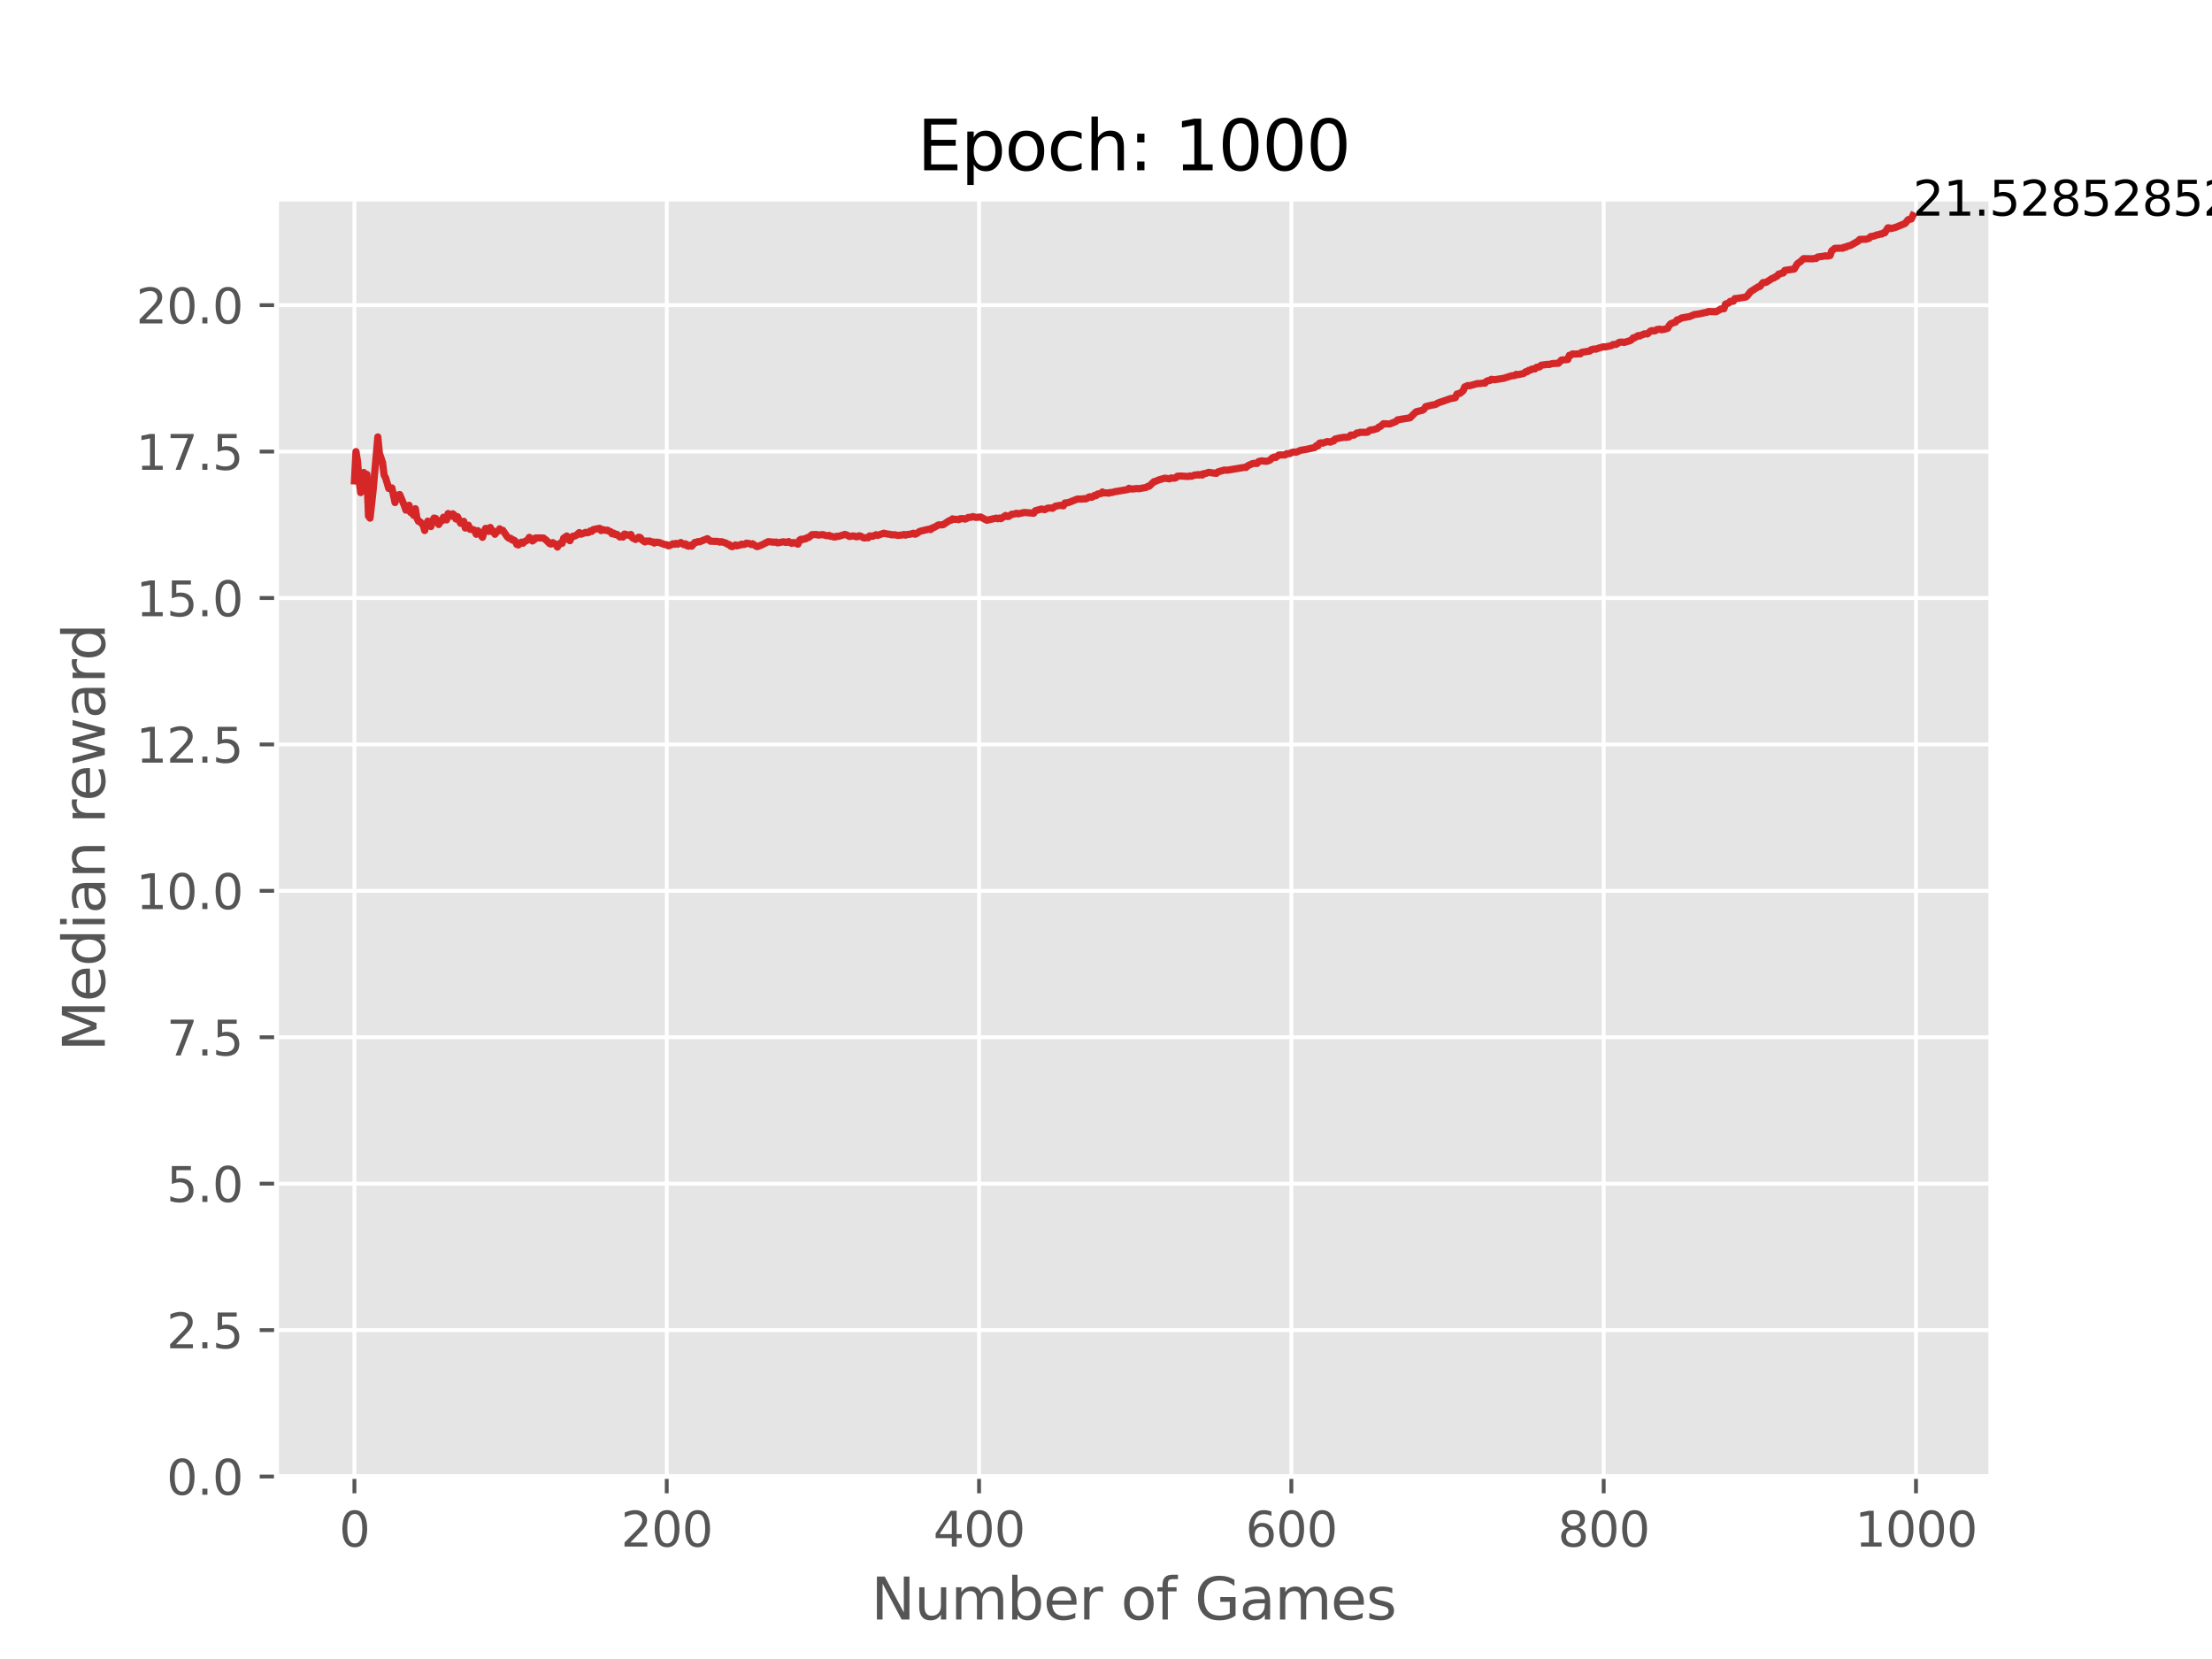 <?xml version="1.0" encoding="utf-8" standalone="no"?>
<!DOCTYPE svg PUBLIC "-//W3C//DTD SVG 1.1//EN"
  "http://www.w3.org/Graphics/SVG/1.1/DTD/svg11.dtd">
<svg xmlns:xlink="http://www.w3.org/1999/xlink" width="460.8pt" height="345.6pt" viewBox="0 0 460.8 345.6" xmlns="http://www.w3.org/2000/svg" version="1.1">
 <defs>
  <style type="text/css">*{stroke-linejoin: round; stroke-linecap: butt}</style>
 </defs>
 <g id="figure_1">
  <g id="patch_1">
   <path d="M 0 345.6 
L 460.8 345.6 
L 460.8 0 
L 0 0 
z
" style="fill: #ffffff"/>
  </g>
  <g id="axes_1">
   <g id="patch_2">
    <path d="M 57.6 307.584 
L 414.72 307.584 
L 414.72 41.472 
L 57.6 41.472 
z
" style="fill: #e5e5e5"/>
   </g>
   <g id="matplotlib.axis_1">
    <g id="xtick_1">
     <g id="line2d_1">
      <path d="M 73.833 307.584 
L 73.833 41.472 
" clip-path="url(#p85360a93cf)" style="fill: none; stroke: #ffffff; stroke-width: 0.8; stroke-linecap: square"/>
     </g>
     <g id="line2d_2">
      <defs>
       <path id="md43a2fe497" d="M 0 0 
L 0 3.5 
" style="stroke: #555555; stroke-width: 0.8"/>
      </defs>
      <g>
       <use xlink:href="#md43a2fe497" x="73.833" y="307.584" style="fill: #555555; stroke: #555555; stroke-width: 0.8"/>
      </g>
     </g>
     <g id="text_1">
      <!-- 0 -->
      <g style="fill: #555555" transform="translate(70.651 322.182) scale(0.1 -0.1)">
       <defs>
        <path id="DejaVuSans-30" d="M 2034 4250 
Q 1547 4250 1301 3770 
Q 1056 3291 1056 2328 
Q 1056 1369 1301 889 
Q 1547 409 2034 409 
Q 2525 409 2770 889 
Q 3016 1369 3016 2328 
Q 3016 3291 2770 3770 
Q 2525 4250 2034 4250 
z
M 2034 4750 
Q 2819 4750 3233 4129 
Q 3647 3509 3647 2328 
Q 3647 1150 3233 529 
Q 2819 -91 2034 -91 
Q 1250 -91 836 529 
Q 422 1150 422 2328 
Q 422 3509 836 4129 
Q 1250 4750 2034 4750 
z
" transform="scale(0.016)"/>
       </defs>
       <use xlink:href="#DejaVuSans-30"/>
      </g>
     </g>
    </g>
    <g id="xtick_2">
     <g id="line2d_3">
      <path d="M 138.894 307.584 
L 138.894 41.472 
" clip-path="url(#p85360a93cf)" style="fill: none; stroke: #ffffff; stroke-width: 0.8; stroke-linecap: square"/>
     </g>
     <g id="line2d_4">
      <g>
       <use xlink:href="#md43a2fe497" x="138.894" y="307.584" style="fill: #555555; stroke: #555555; stroke-width: 0.8"/>
      </g>
     </g>
     <g id="text_2">
      <!-- 200 -->
      <g style="fill: #555555" transform="translate(129.35 322.182) scale(0.1 -0.1)">
       <defs>
        <path id="DejaVuSans-32" d="M 1228 531 
L 3431 531 
L 3431 0 
L 469 0 
L 469 531 
Q 828 903 1448 1529 
Q 2069 2156 2228 2338 
Q 2531 2678 2651 2914 
Q 2772 3150 2772 3378 
Q 2772 3750 2511 3984 
Q 2250 4219 1831 4219 
Q 1534 4219 1204 4116 
Q 875 4013 500 3803 
L 500 4441 
Q 881 4594 1212 4672 
Q 1544 4750 1819 4750 
Q 2544 4750 2975 4387 
Q 3406 4025 3406 3419 
Q 3406 3131 3298 2873 
Q 3191 2616 2906 2266 
Q 2828 2175 2409 1742 
Q 1991 1309 1228 531 
z
" transform="scale(0.016)"/>
       </defs>
       <use xlink:href="#DejaVuSans-32"/>
       <use xlink:href="#DejaVuSans-30" x="63.623"/>
       <use xlink:href="#DejaVuSans-30" x="127.246"/>
      </g>
     </g>
    </g>
    <g id="xtick_3">
     <g id="line2d_5">
      <path d="M 203.955 307.584 
L 203.955 41.472 
" clip-path="url(#p85360a93cf)" style="fill: none; stroke: #ffffff; stroke-width: 0.8; stroke-linecap: square"/>
     </g>
     <g id="line2d_6">
      <g>
       <use xlink:href="#md43a2fe497" x="203.955" y="307.584" style="fill: #555555; stroke: #555555; stroke-width: 0.8"/>
      </g>
     </g>
     <g id="text_3">
      <!-- 400 -->
      <g style="fill: #555555" transform="translate(194.411 322.182) scale(0.1 -0.1)">
       <defs>
        <path id="DejaVuSans-34" d="M 2419 4116 
L 825 1625 
L 2419 1625 
L 2419 4116 
z
M 2253 4666 
L 3047 4666 
L 3047 1625 
L 3713 1625 
L 3713 1100 
L 3047 1100 
L 3047 0 
L 2419 0 
L 2419 1100 
L 313 1100 
L 313 1709 
L 2253 4666 
z
" transform="scale(0.016)"/>
       </defs>
       <use xlink:href="#DejaVuSans-34"/>
       <use xlink:href="#DejaVuSans-30" x="63.623"/>
       <use xlink:href="#DejaVuSans-30" x="127.246"/>
      </g>
     </g>
    </g>
    <g id="xtick_4">
     <g id="line2d_7">
      <path d="M 269.016 307.584 
L 269.016 41.472 
" clip-path="url(#p85360a93cf)" style="fill: none; stroke: #ffffff; stroke-width: 0.8; stroke-linecap: square"/>
     </g>
     <g id="line2d_8">
      <g>
       <use xlink:href="#md43a2fe497" x="269.016" y="307.584" style="fill: #555555; stroke: #555555; stroke-width: 0.8"/>
      </g>
     </g>
     <g id="text_4">
      <!-- 600 -->
      <g style="fill: #555555" transform="translate(259.472 322.182) scale(0.1 -0.1)">
       <defs>
        <path id="DejaVuSans-36" d="M 2113 2584 
Q 1688 2584 1439 2293 
Q 1191 2003 1191 1497 
Q 1191 994 1439 701 
Q 1688 409 2113 409 
Q 2538 409 2786 701 
Q 3034 994 3034 1497 
Q 3034 2003 2786 2293 
Q 2538 2584 2113 2584 
z
M 3366 4563 
L 3366 3988 
Q 3128 4100 2886 4159 
Q 2644 4219 2406 4219 
Q 1781 4219 1451 3797 
Q 1122 3375 1075 2522 
Q 1259 2794 1537 2939 
Q 1816 3084 2150 3084 
Q 2853 3084 3261 2657 
Q 3669 2231 3669 1497 
Q 3669 778 3244 343 
Q 2819 -91 2113 -91 
Q 1303 -91 875 529 
Q 447 1150 447 2328 
Q 447 3434 972 4092 
Q 1497 4750 2381 4750 
Q 2619 4750 2861 4703 
Q 3103 4656 3366 4563 
z
" transform="scale(0.016)"/>
       </defs>
       <use xlink:href="#DejaVuSans-36"/>
       <use xlink:href="#DejaVuSans-30" x="63.623"/>
       <use xlink:href="#DejaVuSans-30" x="127.246"/>
      </g>
     </g>
    </g>
    <g id="xtick_5">
     <g id="line2d_9">
      <path d="M 334.077 307.584 
L 334.077 41.472 
" clip-path="url(#p85360a93cf)" style="fill: none; stroke: #ffffff; stroke-width: 0.8; stroke-linecap: square"/>
     </g>
     <g id="line2d_10">
      <g>
       <use xlink:href="#md43a2fe497" x="334.077" y="307.584" style="fill: #555555; stroke: #555555; stroke-width: 0.8"/>
      </g>
     </g>
     <g id="text_5">
      <!-- 800 -->
      <g style="fill: #555555" transform="translate(324.533 322.182) scale(0.1 -0.1)">
       <defs>
        <path id="DejaVuSans-38" d="M 2034 2216 
Q 1584 2216 1326 1975 
Q 1069 1734 1069 1313 
Q 1069 891 1326 650 
Q 1584 409 2034 409 
Q 2484 409 2743 651 
Q 3003 894 3003 1313 
Q 3003 1734 2745 1975 
Q 2488 2216 2034 2216 
z
M 1403 2484 
Q 997 2584 770 2862 
Q 544 3141 544 3541 
Q 544 4100 942 4425 
Q 1341 4750 2034 4750 
Q 2731 4750 3128 4425 
Q 3525 4100 3525 3541 
Q 3525 3141 3298 2862 
Q 3072 2584 2669 2484 
Q 3125 2378 3379 2068 
Q 3634 1759 3634 1313 
Q 3634 634 3220 271 
Q 2806 -91 2034 -91 
Q 1263 -91 848 271 
Q 434 634 434 1313 
Q 434 1759 690 2068 
Q 947 2378 1403 2484 
z
M 1172 3481 
Q 1172 3119 1398 2916 
Q 1625 2713 2034 2713 
Q 2441 2713 2670 2916 
Q 2900 3119 2900 3481 
Q 2900 3844 2670 4047 
Q 2441 4250 2034 4250 
Q 1625 4250 1398 4047 
Q 1172 3844 1172 3481 
z
" transform="scale(0.016)"/>
       </defs>
       <use xlink:href="#DejaVuSans-38"/>
       <use xlink:href="#DejaVuSans-30" x="63.623"/>
       <use xlink:href="#DejaVuSans-30" x="127.246"/>
      </g>
     </g>
    </g>
    <g id="xtick_6">
     <g id="line2d_11">
      <path d="M 399.138 307.584 
L 399.138 41.472 
" clip-path="url(#p85360a93cf)" style="fill: none; stroke: #ffffff; stroke-width: 0.8; stroke-linecap: square"/>
     </g>
     <g id="line2d_12">
      <g>
       <use xlink:href="#md43a2fe497" x="399.138" y="307.584" style="fill: #555555; stroke: #555555; stroke-width: 0.8"/>
      </g>
     </g>
     <g id="text_6">
      <!-- 1000 -->
      <g style="fill: #555555" transform="translate(386.413 322.182) scale(0.1 -0.1)">
       <defs>
        <path id="DejaVuSans-31" d="M 794 531 
L 1825 531 
L 1825 4091 
L 703 3866 
L 703 4441 
L 1819 4666 
L 2450 4666 
L 2450 531 
L 3481 531 
L 3481 0 
L 794 0 
L 794 531 
z
" transform="scale(0.016)"/>
       </defs>
       <use xlink:href="#DejaVuSans-31"/>
       <use xlink:href="#DejaVuSans-30" x="63.623"/>
       <use xlink:href="#DejaVuSans-30" x="127.246"/>
       <use xlink:href="#DejaVuSans-30" x="190.869"/>
      </g>
     </g>
    </g>
    <g id="text_7">
     <!-- Number of Games -->
     <g style="fill: #555555" transform="translate(181.472 337.38) scale(0.12 -0.12)">
      <defs>
       <path id="DejaVuSans-4e" d="M 628 4666 
L 1478 4666 
L 3547 763 
L 3547 4666 
L 4159 4666 
L 4159 0 
L 3309 0 
L 1241 3903 
L 1241 0 
L 628 0 
L 628 4666 
z
" transform="scale(0.016)"/>
       <path id="DejaVuSans-75" d="M 544 1381 
L 544 3500 
L 1119 3500 
L 1119 1403 
Q 1119 906 1312 657 
Q 1506 409 1894 409 
Q 2359 409 2629 706 
Q 2900 1003 2900 1516 
L 2900 3500 
L 3475 3500 
L 3475 0 
L 2900 0 
L 2900 538 
Q 2691 219 2414 64 
Q 2138 -91 1772 -91 
Q 1169 -91 856 284 
Q 544 659 544 1381 
z
M 1991 3584 
L 1991 3584 
z
" transform="scale(0.016)"/>
       <path id="DejaVuSans-6d" d="M 3328 2828 
Q 3544 3216 3844 3400 
Q 4144 3584 4550 3584 
Q 5097 3584 5394 3201 
Q 5691 2819 5691 2113 
L 5691 0 
L 5113 0 
L 5113 2094 
Q 5113 2597 4934 2840 
Q 4756 3084 4391 3084 
Q 3944 3084 3684 2787 
Q 3425 2491 3425 1978 
L 3425 0 
L 2847 0 
L 2847 2094 
Q 2847 2600 2669 2842 
Q 2491 3084 2119 3084 
Q 1678 3084 1418 2786 
Q 1159 2488 1159 1978 
L 1159 0 
L 581 0 
L 581 3500 
L 1159 3500 
L 1159 2956 
Q 1356 3278 1631 3431 
Q 1906 3584 2284 3584 
Q 2666 3584 2933 3390 
Q 3200 3197 3328 2828 
z
" transform="scale(0.016)"/>
       <path id="DejaVuSans-62" d="M 3116 1747 
Q 3116 2381 2855 2742 
Q 2594 3103 2138 3103 
Q 1681 3103 1420 2742 
Q 1159 2381 1159 1747 
Q 1159 1113 1420 752 
Q 1681 391 2138 391 
Q 2594 391 2855 752 
Q 3116 1113 3116 1747 
z
M 1159 2969 
Q 1341 3281 1617 3432 
Q 1894 3584 2278 3584 
Q 2916 3584 3314 3078 
Q 3713 2572 3713 1747 
Q 3713 922 3314 415 
Q 2916 -91 2278 -91 
Q 1894 -91 1617 61 
Q 1341 213 1159 525 
L 1159 0 
L 581 0 
L 581 4863 
L 1159 4863 
L 1159 2969 
z
" transform="scale(0.016)"/>
       <path id="DejaVuSans-65" d="M 3597 1894 
L 3597 1613 
L 953 1613 
Q 991 1019 1311 708 
Q 1631 397 2203 397 
Q 2534 397 2845 478 
Q 3156 559 3463 722 
L 3463 178 
Q 3153 47 2828 -22 
Q 2503 -91 2169 -91 
Q 1331 -91 842 396 
Q 353 884 353 1716 
Q 353 2575 817 3079 
Q 1281 3584 2069 3584 
Q 2775 3584 3186 3129 
Q 3597 2675 3597 1894 
z
M 3022 2063 
Q 3016 2534 2758 2815 
Q 2500 3097 2075 3097 
Q 1594 3097 1305 2825 
Q 1016 2553 972 2059 
L 3022 2063 
z
" transform="scale(0.016)"/>
       <path id="DejaVuSans-72" d="M 2631 2963 
Q 2534 3019 2420 3045 
Q 2306 3072 2169 3072 
Q 1681 3072 1420 2755 
Q 1159 2438 1159 1844 
L 1159 0 
L 581 0 
L 581 3500 
L 1159 3500 
L 1159 2956 
Q 1341 3275 1631 3429 
Q 1922 3584 2338 3584 
Q 2397 3584 2469 3576 
Q 2541 3569 2628 3553 
L 2631 2963 
z
" transform="scale(0.016)"/>
       <path id="DejaVuSans-20" transform="scale(0.016)"/>
       <path id="DejaVuSans-6f" d="M 1959 3097 
Q 1497 3097 1228 2736 
Q 959 2375 959 1747 
Q 959 1119 1226 758 
Q 1494 397 1959 397 
Q 2419 397 2687 759 
Q 2956 1122 2956 1747 
Q 2956 2369 2687 2733 
Q 2419 3097 1959 3097 
z
M 1959 3584 
Q 2709 3584 3137 3096 
Q 3566 2609 3566 1747 
Q 3566 888 3137 398 
Q 2709 -91 1959 -91 
Q 1206 -91 779 398 
Q 353 888 353 1747 
Q 353 2609 779 3096 
Q 1206 3584 1959 3584 
z
" transform="scale(0.016)"/>
       <path id="DejaVuSans-66" d="M 2375 4863 
L 2375 4384 
L 1825 4384 
Q 1516 4384 1395 4259 
Q 1275 4134 1275 3809 
L 1275 3500 
L 2222 3500 
L 2222 3053 
L 1275 3053 
L 1275 0 
L 697 0 
L 697 3053 
L 147 3053 
L 147 3500 
L 697 3500 
L 697 3744 
Q 697 4328 969 4595 
Q 1241 4863 1831 4863 
L 2375 4863 
z
" transform="scale(0.016)"/>
       <path id="DejaVuSans-47" d="M 3809 666 
L 3809 1919 
L 2778 1919 
L 2778 2438 
L 4434 2438 
L 4434 434 
Q 4069 175 3628 42 
Q 3188 -91 2688 -91 
Q 1594 -91 976 548 
Q 359 1188 359 2328 
Q 359 3472 976 4111 
Q 1594 4750 2688 4750 
Q 3144 4750 3555 4637 
Q 3966 4525 4313 4306 
L 4313 3634 
Q 3963 3931 3569 4081 
Q 3175 4231 2741 4231 
Q 1884 4231 1454 3753 
Q 1025 3275 1025 2328 
Q 1025 1384 1454 906 
Q 1884 428 2741 428 
Q 3075 428 3337 486 
Q 3600 544 3809 666 
z
" transform="scale(0.016)"/>
       <path id="DejaVuSans-61" d="M 2194 1759 
Q 1497 1759 1228 1600 
Q 959 1441 959 1056 
Q 959 750 1161 570 
Q 1363 391 1709 391 
Q 2188 391 2477 730 
Q 2766 1069 2766 1631 
L 2766 1759 
L 2194 1759 
z
M 3341 1997 
L 3341 0 
L 2766 0 
L 2766 531 
Q 2569 213 2275 61 
Q 1981 -91 1556 -91 
Q 1019 -91 701 211 
Q 384 513 384 1019 
Q 384 1609 779 1909 
Q 1175 2209 1959 2209 
L 2766 2209 
L 2766 2266 
Q 2766 2663 2505 2880 
Q 2244 3097 1772 3097 
Q 1472 3097 1187 3025 
Q 903 2953 641 2809 
L 641 3341 
Q 956 3463 1253 3523 
Q 1550 3584 1831 3584 
Q 2591 3584 2966 3190 
Q 3341 2797 3341 1997 
z
" transform="scale(0.016)"/>
       <path id="DejaVuSans-73" d="M 2834 3397 
L 2834 2853 
Q 2591 2978 2328 3040 
Q 2066 3103 1784 3103 
Q 1356 3103 1142 2972 
Q 928 2841 928 2578 
Q 928 2378 1081 2264 
Q 1234 2150 1697 2047 
L 1894 2003 
Q 2506 1872 2764 1633 
Q 3022 1394 3022 966 
Q 3022 478 2636 193 
Q 2250 -91 1575 -91 
Q 1294 -91 989 -36 
Q 684 19 347 128 
L 347 722 
Q 666 556 975 473 
Q 1284 391 1588 391 
Q 1994 391 2212 530 
Q 2431 669 2431 922 
Q 2431 1156 2273 1281 
Q 2116 1406 1581 1522 
L 1381 1569 
Q 847 1681 609 1914 
Q 372 2147 372 2553 
Q 372 3047 722 3315 
Q 1072 3584 1716 3584 
Q 2034 3584 2315 3537 
Q 2597 3491 2834 3397 
z
" transform="scale(0.016)"/>
      </defs>
      <use xlink:href="#DejaVuSans-4e"/>
      <use xlink:href="#DejaVuSans-75" x="74.805"/>
      <use xlink:href="#DejaVuSans-6d" x="138.184"/>
      <use xlink:href="#DejaVuSans-62" x="235.596"/>
      <use xlink:href="#DejaVuSans-65" x="299.072"/>
      <use xlink:href="#DejaVuSans-72" x="360.596"/>
      <use xlink:href="#DejaVuSans-20" x="401.709"/>
      <use xlink:href="#DejaVuSans-6f" x="433.496"/>
      <use xlink:href="#DejaVuSans-66" x="494.678"/>
      <use xlink:href="#DejaVuSans-20" x="529.883"/>
      <use xlink:href="#DejaVuSans-47" x="561.67"/>
      <use xlink:href="#DejaVuSans-61" x="639.16"/>
      <use xlink:href="#DejaVuSans-6d" x="700.439"/>
      <use xlink:href="#DejaVuSans-65" x="797.852"/>
      <use xlink:href="#DejaVuSans-73" x="859.375"/>
     </g>
    </g>
   </g>
   <g id="matplotlib.axis_2">
    <g id="ytick_1">
     <g id="line2d_13">
      <path d="M 57.6 307.584 
L 414.72 307.584 
" clip-path="url(#p85360a93cf)" style="fill: none; stroke: #ffffff; stroke-width: 0.8; stroke-linecap: square"/>
     </g>
     <g id="line2d_14">
      <defs>
       <path id="md34cf6677f" d="M 0 0 
L -3.5 0 
" style="stroke: #555555; stroke-width: 0.8"/>
      </defs>
      <g>
       <use xlink:href="#md34cf6677f" x="57.6" y="307.584" style="fill: #555555; stroke: #555555; stroke-width: 0.8"/>
      </g>
     </g>
     <g id="text_8">
      <!-- 0.0 -->
      <g style="fill: #555555" transform="translate(34.697 311.383) scale(0.1 -0.1)">
       <defs>
        <path id="DejaVuSans-2e" d="M 684 794 
L 1344 794 
L 1344 0 
L 684 0 
L 684 794 
z
" transform="scale(0.016)"/>
       </defs>
       <use xlink:href="#DejaVuSans-30"/>
       <use xlink:href="#DejaVuSans-2e" x="63.623"/>
       <use xlink:href="#DejaVuSans-30" x="95.41"/>
      </g>
     </g>
    </g>
    <g id="ytick_2">
     <g id="line2d_15">
      <path d="M 57.6 277.083 
L 414.72 277.083 
" clip-path="url(#p85360a93cf)" style="fill: none; stroke: #ffffff; stroke-width: 0.8; stroke-linecap: square"/>
     </g>
     <g id="line2d_16">
      <g>
       <use xlink:href="#md34cf6677f" x="57.6" y="277.083" style="fill: #555555; stroke: #555555; stroke-width: 0.8"/>
      </g>
     </g>
     <g id="text_9">
      <!-- 2.5 -->
      <g style="fill: #555555" transform="translate(34.697 280.882) scale(0.1 -0.1)">
       <defs>
        <path id="DejaVuSans-35" d="M 691 4666 
L 3169 4666 
L 3169 4134 
L 1269 4134 
L 1269 2991 
Q 1406 3038 1543 3061 
Q 1681 3084 1819 3084 
Q 2600 3084 3056 2656 
Q 3513 2228 3513 1497 
Q 3513 744 3044 326 
Q 2575 -91 1722 -91 
Q 1428 -91 1123 -41 
Q 819 9 494 109 
L 494 744 
Q 775 591 1075 516 
Q 1375 441 1709 441 
Q 2250 441 2565 725 
Q 2881 1009 2881 1497 
Q 2881 1984 2565 2268 
Q 2250 2553 1709 2553 
Q 1456 2553 1204 2497 
Q 953 2441 691 2322 
L 691 4666 
z
" transform="scale(0.016)"/>
       </defs>
       <use xlink:href="#DejaVuSans-32"/>
       <use xlink:href="#DejaVuSans-2e" x="63.623"/>
       <use xlink:href="#DejaVuSans-35" x="95.41"/>
      </g>
     </g>
    </g>
    <g id="ytick_3">
     <g id="line2d_17">
      <path d="M 57.6 246.581 
L 414.72 246.581 
" clip-path="url(#p85360a93cf)" style="fill: none; stroke: #ffffff; stroke-width: 0.8; stroke-linecap: square"/>
     </g>
     <g id="line2d_18">
      <g>
       <use xlink:href="#md34cf6677f" x="57.6" y="246.581" style="fill: #555555; stroke: #555555; stroke-width: 0.8"/>
      </g>
     </g>
     <g id="text_10">
      <!-- 5.0 -->
      <g style="fill: #555555" transform="translate(34.697 250.38) scale(0.1 -0.1)">
       <use xlink:href="#DejaVuSans-35"/>
       <use xlink:href="#DejaVuSans-2e" x="63.623"/>
       <use xlink:href="#DejaVuSans-30" x="95.41"/>
      </g>
     </g>
    </g>
    <g id="ytick_4">
     <g id="line2d_19">
      <path d="M 57.6 216.08 
L 414.72 216.08 
" clip-path="url(#p85360a93cf)" style="fill: none; stroke: #ffffff; stroke-width: 0.8; stroke-linecap: square"/>
     </g>
     <g id="line2d_20">
      <g>
       <use xlink:href="#md34cf6677f" x="57.6" y="216.08" style="fill: #555555; stroke: #555555; stroke-width: 0.8"/>
      </g>
     </g>
     <g id="text_11">
      <!-- 7.5 -->
      <g style="fill: #555555" transform="translate(34.697 219.879) scale(0.1 -0.1)">
       <defs>
        <path id="DejaVuSans-37" d="M 525 4666 
L 3525 4666 
L 3525 4397 
L 1831 0 
L 1172 0 
L 2766 4134 
L 525 4134 
L 525 4666 
z
" transform="scale(0.016)"/>
       </defs>
       <use xlink:href="#DejaVuSans-37"/>
       <use xlink:href="#DejaVuSans-2e" x="63.623"/>
       <use xlink:href="#DejaVuSans-35" x="95.41"/>
      </g>
     </g>
    </g>
    <g id="ytick_5">
     <g id="line2d_21">
      <path d="M 57.6 185.578 
L 414.72 185.578 
" clip-path="url(#p85360a93cf)" style="fill: none; stroke: #ffffff; stroke-width: 0.8; stroke-linecap: square"/>
     </g>
     <g id="line2d_22">
      <g>
       <use xlink:href="#md34cf6677f" x="57.6" y="185.578" style="fill: #555555; stroke: #555555; stroke-width: 0.8"/>
      </g>
     </g>
     <g id="text_12">
      <!-- 10.0 -->
      <g style="fill: #555555" transform="translate(28.334 189.378) scale(0.1 -0.1)">
       <use xlink:href="#DejaVuSans-31"/>
       <use xlink:href="#DejaVuSans-30" x="63.623"/>
       <use xlink:href="#DejaVuSans-2e" x="127.246"/>
       <use xlink:href="#DejaVuSans-30" x="159.033"/>
      </g>
     </g>
    </g>
    <g id="ytick_6">
     <g id="line2d_23">
      <path d="M 57.6 155.077 
L 414.72 155.077 
" clip-path="url(#p85360a93cf)" style="fill: none; stroke: #ffffff; stroke-width: 0.8; stroke-linecap: square"/>
     </g>
     <g id="line2d_24">
      <g>
       <use xlink:href="#md34cf6677f" x="57.6" y="155.077" style="fill: #555555; stroke: #555555; stroke-width: 0.8"/>
      </g>
     </g>
     <g id="text_13">
      <!-- 12.5 -->
      <g style="fill: #555555" transform="translate(28.334 158.876) scale(0.1 -0.1)">
       <use xlink:href="#DejaVuSans-31"/>
       <use xlink:href="#DejaVuSans-32" x="63.623"/>
       <use xlink:href="#DejaVuSans-2e" x="127.246"/>
       <use xlink:href="#DejaVuSans-35" x="159.033"/>
      </g>
     </g>
    </g>
    <g id="ytick_7">
     <g id="line2d_25">
      <path d="M 57.6 124.575 
L 414.72 124.575 
" clip-path="url(#p85360a93cf)" style="fill: none; stroke: #ffffff; stroke-width: 0.8; stroke-linecap: square"/>
     </g>
     <g id="line2d_26">
      <g>
       <use xlink:href="#md34cf6677f" x="57.6" y="124.575" style="fill: #555555; stroke: #555555; stroke-width: 0.8"/>
      </g>
     </g>
     <g id="text_14">
      <!-- 15.0 -->
      <g style="fill: #555555" transform="translate(28.334 128.375) scale(0.1 -0.1)">
       <use xlink:href="#DejaVuSans-31"/>
       <use xlink:href="#DejaVuSans-35" x="63.623"/>
       <use xlink:href="#DejaVuSans-2e" x="127.246"/>
       <use xlink:href="#DejaVuSans-30" x="159.033"/>
      </g>
     </g>
    </g>
    <g id="ytick_8">
     <g id="line2d_27">
      <path d="M 57.6 94.074 
L 414.72 94.074 
" clip-path="url(#p85360a93cf)" style="fill: none; stroke: #ffffff; stroke-width: 0.8; stroke-linecap: square"/>
     </g>
     <g id="line2d_28">
      <g>
       <use xlink:href="#md34cf6677f" x="57.6" y="94.074" style="fill: #555555; stroke: #555555; stroke-width: 0.8"/>
      </g>
     </g>
     <g id="text_15">
      <!-- 17.5 -->
      <g style="fill: #555555" transform="translate(28.334 97.873) scale(0.1 -0.1)">
       <use xlink:href="#DejaVuSans-31"/>
       <use xlink:href="#DejaVuSans-37" x="63.623"/>
       <use xlink:href="#DejaVuSans-2e" x="127.246"/>
       <use xlink:href="#DejaVuSans-35" x="159.033"/>
      </g>
     </g>
    </g>
    <g id="ytick_9">
     <g id="line2d_29">
      <path d="M 57.6 63.573 
L 414.72 63.573 
" clip-path="url(#p85360a93cf)" style="fill: none; stroke: #ffffff; stroke-width: 0.8; stroke-linecap: square"/>
     </g>
     <g id="line2d_30">
      <g>
       <use xlink:href="#md34cf6677f" x="57.6" y="63.573" style="fill: #555555; stroke: #555555; stroke-width: 0.8"/>
      </g>
     </g>
     <g id="text_16">
      <!-- 20.0 -->
      <g style="fill: #555555" transform="translate(28.334 67.372) scale(0.1 -0.1)">
       <use xlink:href="#DejaVuSans-32"/>
       <use xlink:href="#DejaVuSans-30" x="63.623"/>
       <use xlink:href="#DejaVuSans-2e" x="127.246"/>
       <use xlink:href="#DejaVuSans-30" x="159.033"/>
      </g>
     </g>
    </g>
    <g id="text_17">
     <!-- Median reward -->
     <g style="fill: #555555" transform="translate(21.839 219.037) rotate(-90) scale(0.12 -0.12)">
      <defs>
       <path id="DejaVuSans-4d" d="M 628 4666 
L 1569 4666 
L 2759 1491 
L 3956 4666 
L 4897 4666 
L 4897 0 
L 4281 0 
L 4281 4097 
L 3078 897 
L 2444 897 
L 1241 4097 
L 1241 0 
L 628 0 
L 628 4666 
z
" transform="scale(0.016)"/>
       <path id="DejaVuSans-64" d="M 2906 2969 
L 2906 4863 
L 3481 4863 
L 3481 0 
L 2906 0 
L 2906 525 
Q 2725 213 2448 61 
Q 2172 -91 1784 -91 
Q 1150 -91 751 415 
Q 353 922 353 1747 
Q 353 2572 751 3078 
Q 1150 3584 1784 3584 
Q 2172 3584 2448 3432 
Q 2725 3281 2906 2969 
z
M 947 1747 
Q 947 1113 1208 752 
Q 1469 391 1925 391 
Q 2381 391 2643 752 
Q 2906 1113 2906 1747 
Q 2906 2381 2643 2742 
Q 2381 3103 1925 3103 
Q 1469 3103 1208 2742 
Q 947 2381 947 1747 
z
" transform="scale(0.016)"/>
       <path id="DejaVuSans-69" d="M 603 3500 
L 1178 3500 
L 1178 0 
L 603 0 
L 603 3500 
z
M 603 4863 
L 1178 4863 
L 1178 4134 
L 603 4134 
L 603 4863 
z
" transform="scale(0.016)"/>
       <path id="DejaVuSans-6e" d="M 3513 2113 
L 3513 0 
L 2938 0 
L 2938 2094 
Q 2938 2591 2744 2837 
Q 2550 3084 2163 3084 
Q 1697 3084 1428 2787 
Q 1159 2491 1159 1978 
L 1159 0 
L 581 0 
L 581 3500 
L 1159 3500 
L 1159 2956 
Q 1366 3272 1645 3428 
Q 1925 3584 2291 3584 
Q 2894 3584 3203 3211 
Q 3513 2838 3513 2113 
z
" transform="scale(0.016)"/>
       <path id="DejaVuSans-77" d="M 269 3500 
L 844 3500 
L 1563 769 
L 2278 3500 
L 2956 3500 
L 3675 769 
L 4391 3500 
L 4966 3500 
L 4050 0 
L 3372 0 
L 2619 2869 
L 1863 0 
L 1184 0 
L 269 3500 
z
" transform="scale(0.016)"/>
      </defs>
      <use xlink:href="#DejaVuSans-4d"/>
      <use xlink:href="#DejaVuSans-65" x="86.279"/>
      <use xlink:href="#DejaVuSans-64" x="147.803"/>
      <use xlink:href="#DejaVuSans-69" x="211.279"/>
      <use xlink:href="#DejaVuSans-61" x="239.062"/>
      <use xlink:href="#DejaVuSans-6e" x="300.342"/>
      <use xlink:href="#DejaVuSans-20" x="363.721"/>
      <use xlink:href="#DejaVuSans-72" x="395.508"/>
      <use xlink:href="#DejaVuSans-65" x="434.371"/>
      <use xlink:href="#DejaVuSans-77" x="495.895"/>
      <use xlink:href="#DejaVuSans-61" x="577.682"/>
      <use xlink:href="#DejaVuSans-72" x="638.961"/>
      <use xlink:href="#DejaVuSans-64" x="678.324"/>
     </g>
    </g>
   </g>
   <g id="line2d_31">
    <path d="M 73.833 100.174 
L 74.158 94.074 
L 74.483 96.107 
L 74.809 100.174 
L 75.134 102.614 
L 75.459 102.208 
L 75.785 98.431 
L 76.11 101.699 
L 76.435 98.819 
L 76.76 107.495 
L 77.086 107.938 
L 77.736 102.051 
L 78.712 91.024 
L 79.038 94.433 
L 79.688 96.322 
L 80.014 98.954 
L 80.339 99.593 
L 80.989 101.766 
L 81.64 101.638 
L 82.291 104.693 
L 82.616 103.224 
L 83.267 103.021 
L 84.242 105.35 
L 84.568 106.275 
L 84.893 105.403 
L 85.218 105.258 
L 85.544 106.769 
L 85.869 106.917 
L 86.194 107.37 
L 86.52 105.97 
L 86.845 107.911 
L 87.17 108.599 
L 87.496 108.686 
L 88.146 109.393 
L 88.471 110.518 
L 88.797 109.26 
L 89.122 108.562 
L 89.447 109.387 
L 89.773 109.691 
L 90.098 108.547 
L 90.423 107.917 
L 90.749 108.001 
L 91.399 109.269 
L 91.725 108.453 
L 92.05 108.522 
L 92.375 107.747 
L 92.7 108.239 
L 93.026 108.308 
L 93.351 106.975 
L 93.676 107.455 
L 94.002 107.533 
L 94.327 107.037 
L 94.652 107.307 
L 94.978 108.123 
L 95.303 107.64 
L 95.953 109.015 
L 96.279 108.715 
L 96.604 108.594 
L 96.929 110.003 
L 97.255 109.534 
L 97.58 109.407 
L 97.905 110.26 
L 98.556 110.315 
L 98.881 110.498 
L 99.207 111.294 
L 99.532 110.545 
L 100.508 111.934 
L 100.833 110.777 
L 101.158 110.078 
L 101.484 110.105 
L 101.809 110.692 
L 102.134 109.879 
L 102.46 110.73 
L 102.785 110.613 
L 103.11 111.302 
L 103.435 110.784 
L 103.761 110.669 
L 104.086 110.168 
L 104.411 110.449 
L 104.737 110.469 
L 105.713 111.882 
L 106.038 112.131 
L 106.363 112.133 
L 106.689 112.495 
L 107.014 112.493 
L 107.339 112.727 
L 107.664 113.421 
L 107.99 113.526 
L 108.64 112.94 
L 108.966 113.158 
L 109.291 112.819 
L 109.942 112.484 
L 110.267 111.943 
L 110.592 112.161 
L 110.918 112.693 
L 111.243 112.48 
L 111.568 112.062 
L 113.195 112.075 
L 113.845 112.572 
L 114.496 113.246 
L 114.821 113.336 
L 115.146 113.042 
L 115.797 113.407 
L 116.122 113.958 
L 116.448 113.392 
L 116.773 113.109 
L 117.098 113.194 
L 117.424 112.104 
L 118.074 111.662 
L 118.4 112.375 
L 118.725 112.638 
L 119.05 111.939 
L 119.375 111.683 
L 119.701 111.688 
L 120.026 111.522 
L 120.677 110.945 
L 121.002 111.289 
L 121.653 111.056 
L 121.978 110.901 
L 122.303 110.992 
L 122.629 110.921 
L 122.954 110.609 
L 123.279 110.7 
L 123.604 110.315 
L 124.906 110.058 
L 125.231 110.533 
L 125.556 110.316 
L 126.207 110.492 
L 126.532 110.429 
L 126.857 110.664 
L 127.183 110.748 
L 127.508 111.199 
L 127.833 111.06 
L 128.159 111.358 
L 128.484 111.292 
L 129.135 111.875 
L 129.46 111.666 
L 129.785 111.881 
L 130.111 111.253 
L 131.086 111.548 
L 131.412 111.347 
L 131.737 112.034 
L 132.388 112.375 
L 132.713 112.241 
L 133.038 111.908 
L 133.364 111.977 
L 133.689 112.441 
L 134.339 112.897 
L 134.665 112.699 
L 134.99 112.762 
L 135.315 112.696 
L 135.641 112.886 
L 135.966 112.883 
L 136.291 113.133 
L 136.617 112.941 
L 137.267 112.997 
L 138.568 113.473 
L 138.894 113.468 
L 139.219 113.704 
L 139.544 113.637 
L 140.195 113.268 
L 140.52 113.382 
L 140.846 113.2 
L 141.171 113.372 
L 141.822 113.014 
L 142.472 113.468 
L 142.797 113.291 
L 143.123 113.686 
L 143.448 113.794 
L 143.773 113.561 
L 144.099 113.781 
L 144.749 112.988 
L 145.075 112.985 
L 145.4 112.817 
L 145.725 112.87 
L 147.352 112.214 
L 148.002 112.748 
L 149.629 112.792 
L 149.954 112.946 
L 150.279 112.84 
L 151.255 113.141 
L 151.581 113.392 
L 151.906 113.438 
L 152.231 113.787 
L 152.557 113.881 
L 153.207 113.52 
L 153.532 113.714 
L 153.858 113.56 
L 154.183 113.556 
L 154.508 113.355 
L 154.834 113.449 
L 155.159 113.396 
L 155.484 113.15 
L 156.135 113.24 
L 156.46 113.428 
L 156.786 113.28 
L 157.436 113.746 
L 157.761 113.882 
L 158.737 113.493 
L 160.039 112.834 
L 161.34 112.962 
L 161.665 112.915 
L 161.99 113.093 
L 162.966 112.907 
L 163.292 112.861 
L 163.617 112.992 
L 163.942 112.989 
L 164.268 112.812 
L 164.918 113.2 
L 165.243 113.024 
L 165.569 113.065 
L 166.219 113.36 
L 166.545 112.546 
L 166.87 112.332 
L 167.195 112.417 
L 167.521 112.248 
L 167.846 112.249 
L 168.171 111.998 
L 168.497 111.957 
L 169.147 111.379 
L 170.123 111.348 
L 170.448 111.474 
L 171.424 111.362 
L 172.075 111.57 
L 172.4 111.612 
L 172.725 111.535 
L 173.051 111.737 
L 173.376 111.739 
L 173.701 111.86 
L 174.027 111.862 
L 174.352 111.706 
L 174.677 111.747 
L 175.979 111.329 
L 176.304 111.41 
L 176.954 111.761 
L 177.605 111.651 
L 177.93 111.653 
L 178.256 111.807 
L 178.581 111.808 
L 178.906 111.622 
L 179.232 111.662 
L 179.882 112.039 
L 180.208 112.077 
L 180.533 111.967 
L 180.858 112.042 
L 181.183 111.638 
L 181.834 111.715 
L 182.485 111.392 
L 182.81 111.54 
L 184.111 111.083 
L 184.762 111.233 
L 185.412 111.311 
L 185.738 111.42 
L 186.388 111.39 
L 187.039 111.536 
L 188.015 111.439 
L 188.34 111.338 
L 188.665 111.479 
L 188.991 111.344 
L 189.641 111.281 
L 190.292 111.083 
L 190.617 111.29 
L 190.943 111.158 
L 191.593 110.694 
L 193.545 110.226 
L 193.87 110.33 
L 194.196 109.974 
L 194.521 109.915 
L 195.497 109.349 
L 196.147 109.333 
L 196.473 109.309 
L 197.774 108.446 
L 198.099 108.393 
L 198.425 108.086 
L 198.75 108.192 
L 199.401 108.182 
L 199.726 108.256 
L 200.051 108.047 
L 200.702 108.038 
L 201.027 108.142 
L 201.352 108.029 
L 201.678 107.792 
L 202.328 107.753 
L 202.654 107.611 
L 203.304 107.788 
L 204.28 107.701 
L 205.256 108.218 
L 205.581 108.378 
L 207.533 107.933 
L 207.858 108.062 
L 208.184 107.925 
L 208.509 108.053 
L 209.485 107.384 
L 209.81 107.6 
L 210.136 107.582 
L 210.786 107.113 
L 211.112 107.125 
L 211.762 106.921 
L 212.087 107.048 
L 213.389 106.757 
L 215.34 106.918 
L 215.666 106.4 
L 216.967 106.039 
L 217.618 106.178 
L 218.268 105.85 
L 218.919 105.824 
L 219.244 105.893 
L 219.895 105.434 
L 220.545 105.33 
L 220.871 105.265 
L 221.521 105.376 
L 221.847 104.776 
L 222.497 104.73 
L 224.449 103.961 
L 225.425 103.963 
L 225.75 103.876 
L 226.076 103.946 
L 226.401 103.86 
L 226.726 103.594 
L 227.051 103.483 
L 227.377 103.605 
L 227.702 103.469 
L 228.027 103.18 
L 228.353 103.25 
L 228.678 102.911 
L 229.329 102.823 
L 229.654 102.487 
L 229.979 102.685 
L 230.63 102.675 
L 230.955 102.746 
L 231.28 102.589 
L 231.606 102.609 
L 232.256 102.424 
L 234.859 101.995 
L 235.184 101.721 
L 235.509 101.865 
L 236.16 101.858 
L 236.811 101.754 
L 237.136 101.824 
L 238.762 101.543 
L 239.088 101.325 
L 239.413 101.275 
L 240.389 100.341 
L 240.714 100.269 
L 241.365 99.985 
L 242.666 99.611 
L 243.642 99.754 
L 243.967 99.569 
L 244.618 99.618 
L 244.943 99.526 
L 245.269 99.204 
L 245.919 99.161 
L 247.546 99.262 
L 247.871 99.15 
L 248.196 99.22 
L 248.847 98.952 
L 249.172 98.977 
L 249.498 98.866 
L 249.823 98.959 
L 250.148 98.826 
L 250.473 98.963 
L 250.799 98.652 
L 251.124 98.655 
L 251.775 98.393 
L 252.751 98.536 
L 253.401 98.608 
L 253.726 98.302 
L 254.377 98.112 
L 255.028 97.922 
L 255.678 97.952 
L 259.257 97.354 
L 259.582 97.38 
L 259.907 97.044 
L 260.883 96.595 
L 261.208 96.516 
L 261.859 96.55 
L 262.184 96.157 
L 262.835 96.003 
L 263.811 96.107 
L 264.462 95.913 
L 265.112 95.348 
L 265.437 95.211 
L 265.763 95.302 
L 266.413 94.784 
L 267.715 94.779 
L 268.04 94.503 
L 268.691 94.501 
L 269.016 94.287 
L 269.666 94.145 
L 269.992 94.215 
L 270.968 93.803 
L 272.269 93.585 
L 273.895 93.222 
L 274.221 92.838 
L 274.546 92.89 
L 274.871 92.33 
L 275.197 92.244 
L 275.522 92.316 
L 276.498 91.982 
L 277.148 92.106 
L 277.474 91.904 
L 277.799 91.879 
L 278.124 91.465 
L 279.1 91.236 
L 280.076 91.086 
L 280.402 91.12 
L 281.052 91.014 
L 281.377 90.628 
L 282.028 90.658 
L 282.679 90.194 
L 283.004 90.209 
L 283.329 90.054 
L 284.63 90.06 
L 284.956 90.001 
L 285.281 89.66 
L 285.606 89.546 
L 285.932 89.562 
L 286.908 89.276 
L 287.233 88.958 
L 287.558 88.845 
L 288.209 88.27 
L 289.51 88.323 
L 290.811 87.809 
L 291.137 87.463 
L 293.739 87.037 
L 294.715 86.054 
L 295.04 85.77 
L 296.341 85.462 
L 296.667 85.217 
L 296.992 84.706 
L 298.293 84.39 
L 298.944 84.294 
L 299.595 83.936 
L 302.197 83.028 
L 302.848 82.92 
L 303.173 82.841 
L 303.498 82.089 
L 304.149 81.934 
L 304.799 81.402 
L 305.125 80.605 
L 305.775 80.319 
L 306.101 80.363 
L 307.077 80.106 
L 307.727 79.908 
L 308.378 79.896 
L 309.028 79.784 
L 309.354 79.812 
L 309.679 79.42 
L 310.004 79.281 
L 310.33 79.293 
L 310.655 79.02 
L 311.305 79.111 
L 313.257 78.803 
L 314.884 78.289 
L 315.534 78.233 
L 315.86 77.984 
L 316.185 78.063 
L 317.161 77.858 
L 317.486 77.758 
L 317.812 77.447 
L 318.137 77.428 
L 318.462 77.15 
L 318.788 77.116 
L 319.113 76.888 
L 319.763 76.853 
L 320.089 76.514 
L 320.739 76.431 
L 321.065 76.078 
L 322.366 75.901 
L 322.691 75.948 
L 323.342 75.741 
L 324.643 75.678 
L 325.294 75.001 
L 326.595 74.895 
L 326.92 74.019 
L 327.245 74.006 
L 327.571 73.727 
L 328.221 73.763 
L 328.872 73.691 
L 329.197 73.724 
L 329.523 73.386 
L 331.149 73.139 
L 331.474 72.85 
L 332.125 72.704 
L 332.45 72.738 
L 333.101 72.501 
L 334.077 72.224 
L 334.402 72.274 
L 335.703 72.004 
L 336.029 71.767 
L 336.679 71.747 
L 337.33 71.305 
L 337.981 71.256 
L 338.306 71.352 
L 339.607 70.956 
L 339.932 70.738 
L 340.258 70.357 
L 340.583 70.334 
L 341.234 69.918 
L 341.559 70.013 
L 341.884 69.799 
L 342.209 69.732 
L 342.535 69.548 
L 343.185 69.563 
L 343.836 68.961 
L 344.161 68.866 
L 344.487 68.948 
L 344.812 68.912 
L 345.137 68.657 
L 345.788 68.572 
L 346.113 68.697 
L 346.764 68.584 
L 347.414 68.383 
L 347.74 67.784 
L 348.065 67.432 
L 348.716 67.192 
L 349.041 67.116 
L 349.366 66.637 
L 349.691 66.59 
L 350.342 66.225 
L 351.969 65.953 
L 352.945 65.533 
L 353.92 65.398 
L 355.222 65.108 
L 355.547 65.078 
L 355.872 64.894 
L 357.174 64.93 
L 357.499 64.942 
L 358.149 64.577 
L 358.475 64.367 
L 359.125 64.323 
L 359.451 63.337 
L 360.101 63.143 
L 360.427 62.784 
L 361.077 62.758 
L 361.402 62.194 
L 362.053 62.142 
L 363.68 61.877 
L 364.005 61.605 
L 364.656 60.778 
L 366.282 59.736 
L 366.607 59.686 
L 367.258 58.871 
L 367.909 58.814 
L 368.559 58.407 
L 369.21 57.976 
L 369.535 57.901 
L 369.86 57.64 
L 370.186 57.553 
L 370.511 57.105 
L 370.836 57.059 
L 371.162 56.879 
L 371.487 56.873 
L 371.812 56.321 
L 373.764 56.051 
L 374.415 54.947 
L 375.065 54.504 
L 375.716 53.88 
L 377.668 53.917 
L 377.993 53.823 
L 378.318 53.859 
L 378.644 53.544 
L 379.945 53.367 
L 380.27 53.287 
L 380.595 53.362 
L 381.246 53.229 
L 381.571 52.274 
L 382.222 51.732 
L 383.523 51.692 
L 383.849 51.717 
L 384.174 51.487 
L 384.499 51.512 
L 384.824 51.296 
L 385.475 51.143 
L 387.102 50.22 
L 387.427 49.868 
L 388.728 49.836 
L 389.379 49.651 
L 389.704 49.276 
L 390.355 49.18 
L 391.005 48.922 
L 391.331 48.899 
L 391.656 48.752 
L 391.981 48.767 
L 392.306 48.534 
L 392.632 48.499 
L 393.282 47.462 
L 393.608 47.479 
L 393.933 47.619 
L 394.909 47.359 
L 396.861 46.548 
L 397.511 45.762 
L 398.162 45.614 
L 398.487 44.924 
L 398.487 44.924 
" clip-path="url(#p85360a93cf)" style="fill: none; stroke: #d62728; stroke-width: 1.5; stroke-linecap: square"/>
   </g>
   <g id="patch_3">
    <path d="M 57.6 307.584 
L 57.6 41.472 
" style="fill: none; stroke: #ffffff; stroke-linejoin: miter; stroke-linecap: square"/>
   </g>
   <g id="patch_4">
    <path d="M 414.72 307.584 
L 414.72 41.472 
" style="fill: none; stroke: #ffffff; stroke-linejoin: miter; stroke-linecap: square"/>
   </g>
   <g id="patch_5">
    <path d="M 57.6 307.584 
L 414.72 307.584 
" style="fill: none; stroke: #ffffff; stroke-linejoin: miter; stroke-linecap: square"/>
   </g>
   <g id="patch_6">
    <path d="M 57.6 41.472 
L 414.72 41.472 
" style="fill: none; stroke: #ffffff; stroke-linejoin: miter; stroke-linecap: square"/>
   </g>
   <g id="text_18">
    <!-- 21.52852852852853 -->
    <g transform="translate(398.487 44.924) scale(0.1 -0.1)">
     <defs>
      <path id="DejaVuSans-33" d="M 2597 2516 
Q 3050 2419 3304 2112 
Q 3559 1806 3559 1356 
Q 3559 666 3084 287 
Q 2609 -91 1734 -91 
Q 1441 -91 1130 -33 
Q 819 25 488 141 
L 488 750 
Q 750 597 1062 519 
Q 1375 441 1716 441 
Q 2309 441 2620 675 
Q 2931 909 2931 1356 
Q 2931 1769 2642 2001 
Q 2353 2234 1838 2234 
L 1294 2234 
L 1294 2753 
L 1863 2753 
Q 2328 2753 2575 2939 
Q 2822 3125 2822 3475 
Q 2822 3834 2567 4026 
Q 2313 4219 1838 4219 
Q 1578 4219 1281 4162 
Q 984 4106 628 3988 
L 628 4550 
Q 988 4650 1302 4700 
Q 1616 4750 1894 4750 
Q 2613 4750 3031 4423 
Q 3450 4097 3450 3541 
Q 3450 3153 3228 2886 
Q 3006 2619 2597 2516 
z
" transform="scale(0.016)"/>
     </defs>
     <use xlink:href="#DejaVuSans-32"/>
     <use xlink:href="#DejaVuSans-31" x="63.623"/>
     <use xlink:href="#DejaVuSans-2e" x="127.246"/>
     <use xlink:href="#DejaVuSans-35" x="159.033"/>
     <use xlink:href="#DejaVuSans-32" x="222.656"/>
     <use xlink:href="#DejaVuSans-38" x="286.279"/>
     <use xlink:href="#DejaVuSans-35" x="349.902"/>
     <use xlink:href="#DejaVuSans-32" x="413.525"/>
     <use xlink:href="#DejaVuSans-38" x="477.148"/>
     <use xlink:href="#DejaVuSans-35" x="540.771"/>
     <use xlink:href="#DejaVuSans-32" x="604.395"/>
     <use xlink:href="#DejaVuSans-38" x="668.018"/>
     <use xlink:href="#DejaVuSans-35" x="731.641"/>
     <use xlink:href="#DejaVuSans-32" x="795.264"/>
     <use xlink:href="#DejaVuSans-38" x="858.887"/>
     <use xlink:href="#DejaVuSans-35" x="922.51"/>
     <use xlink:href="#DejaVuSans-33" x="986.133"/>
    </g>
   </g>
   <g id="text_19">
    <!-- Epoch: 1000 -->
    <g transform="translate(191.075 35.472) scale(0.144 -0.144)">
     <defs>
      <path id="DejaVuSans-45" d="M 628 4666 
L 3578 4666 
L 3578 4134 
L 1259 4134 
L 1259 2753 
L 3481 2753 
L 3481 2222 
L 1259 2222 
L 1259 531 
L 3634 531 
L 3634 0 
L 628 0 
L 628 4666 
z
" transform="scale(0.016)"/>
      <path id="DejaVuSans-70" d="M 1159 525 
L 1159 -1331 
L 581 -1331 
L 581 3500 
L 1159 3500 
L 1159 2969 
Q 1341 3281 1617 3432 
Q 1894 3584 2278 3584 
Q 2916 3584 3314 3078 
Q 3713 2572 3713 1747 
Q 3713 922 3314 415 
Q 2916 -91 2278 -91 
Q 1894 -91 1617 61 
Q 1341 213 1159 525 
z
M 3116 1747 
Q 3116 2381 2855 2742 
Q 2594 3103 2138 3103 
Q 1681 3103 1420 2742 
Q 1159 2381 1159 1747 
Q 1159 1113 1420 752 
Q 1681 391 2138 391 
Q 2594 391 2855 752 
Q 3116 1113 3116 1747 
z
" transform="scale(0.016)"/>
      <path id="DejaVuSans-63" d="M 3122 3366 
L 3122 2828 
Q 2878 2963 2633 3030 
Q 2388 3097 2138 3097 
Q 1578 3097 1268 2742 
Q 959 2388 959 1747 
Q 959 1106 1268 751 
Q 1578 397 2138 397 
Q 2388 397 2633 464 
Q 2878 531 3122 666 
L 3122 134 
Q 2881 22 2623 -34 
Q 2366 -91 2075 -91 
Q 1284 -91 818 406 
Q 353 903 353 1747 
Q 353 2603 823 3093 
Q 1294 3584 2113 3584 
Q 2378 3584 2631 3529 
Q 2884 3475 3122 3366 
z
" transform="scale(0.016)"/>
      <path id="DejaVuSans-68" d="M 3513 2113 
L 3513 0 
L 2938 0 
L 2938 2094 
Q 2938 2591 2744 2837 
Q 2550 3084 2163 3084 
Q 1697 3084 1428 2787 
Q 1159 2491 1159 1978 
L 1159 0 
L 581 0 
L 581 4863 
L 1159 4863 
L 1159 2956 
Q 1366 3272 1645 3428 
Q 1925 3584 2291 3584 
Q 2894 3584 3203 3211 
Q 3513 2838 3513 2113 
z
" transform="scale(0.016)"/>
      <path id="DejaVuSans-3a" d="M 750 794 
L 1409 794 
L 1409 0 
L 750 0 
L 750 794 
z
M 750 3309 
L 1409 3309 
L 1409 2516 
L 750 2516 
L 750 3309 
z
" transform="scale(0.016)"/>
     </defs>
     <use xlink:href="#DejaVuSans-45"/>
     <use xlink:href="#DejaVuSans-70" x="63.184"/>
     <use xlink:href="#DejaVuSans-6f" x="126.66"/>
     <use xlink:href="#DejaVuSans-63" x="187.842"/>
     <use xlink:href="#DejaVuSans-68" x="242.822"/>
     <use xlink:href="#DejaVuSans-3a" x="306.201"/>
     <use xlink:href="#DejaVuSans-20" x="339.893"/>
     <use xlink:href="#DejaVuSans-31" x="371.68"/>
     <use xlink:href="#DejaVuSans-30" x="435.303"/>
     <use xlink:href="#DejaVuSans-30" x="498.926"/>
     <use xlink:href="#DejaVuSans-30" x="562.549"/>
    </g>
   </g>
  </g>
 </g>
 <defs>
  <clipPath id="p85360a93cf">
   <rect x="57.6" y="41.472" width="357.12" height="266.112"/>
  </clipPath>
 </defs>
</svg>
